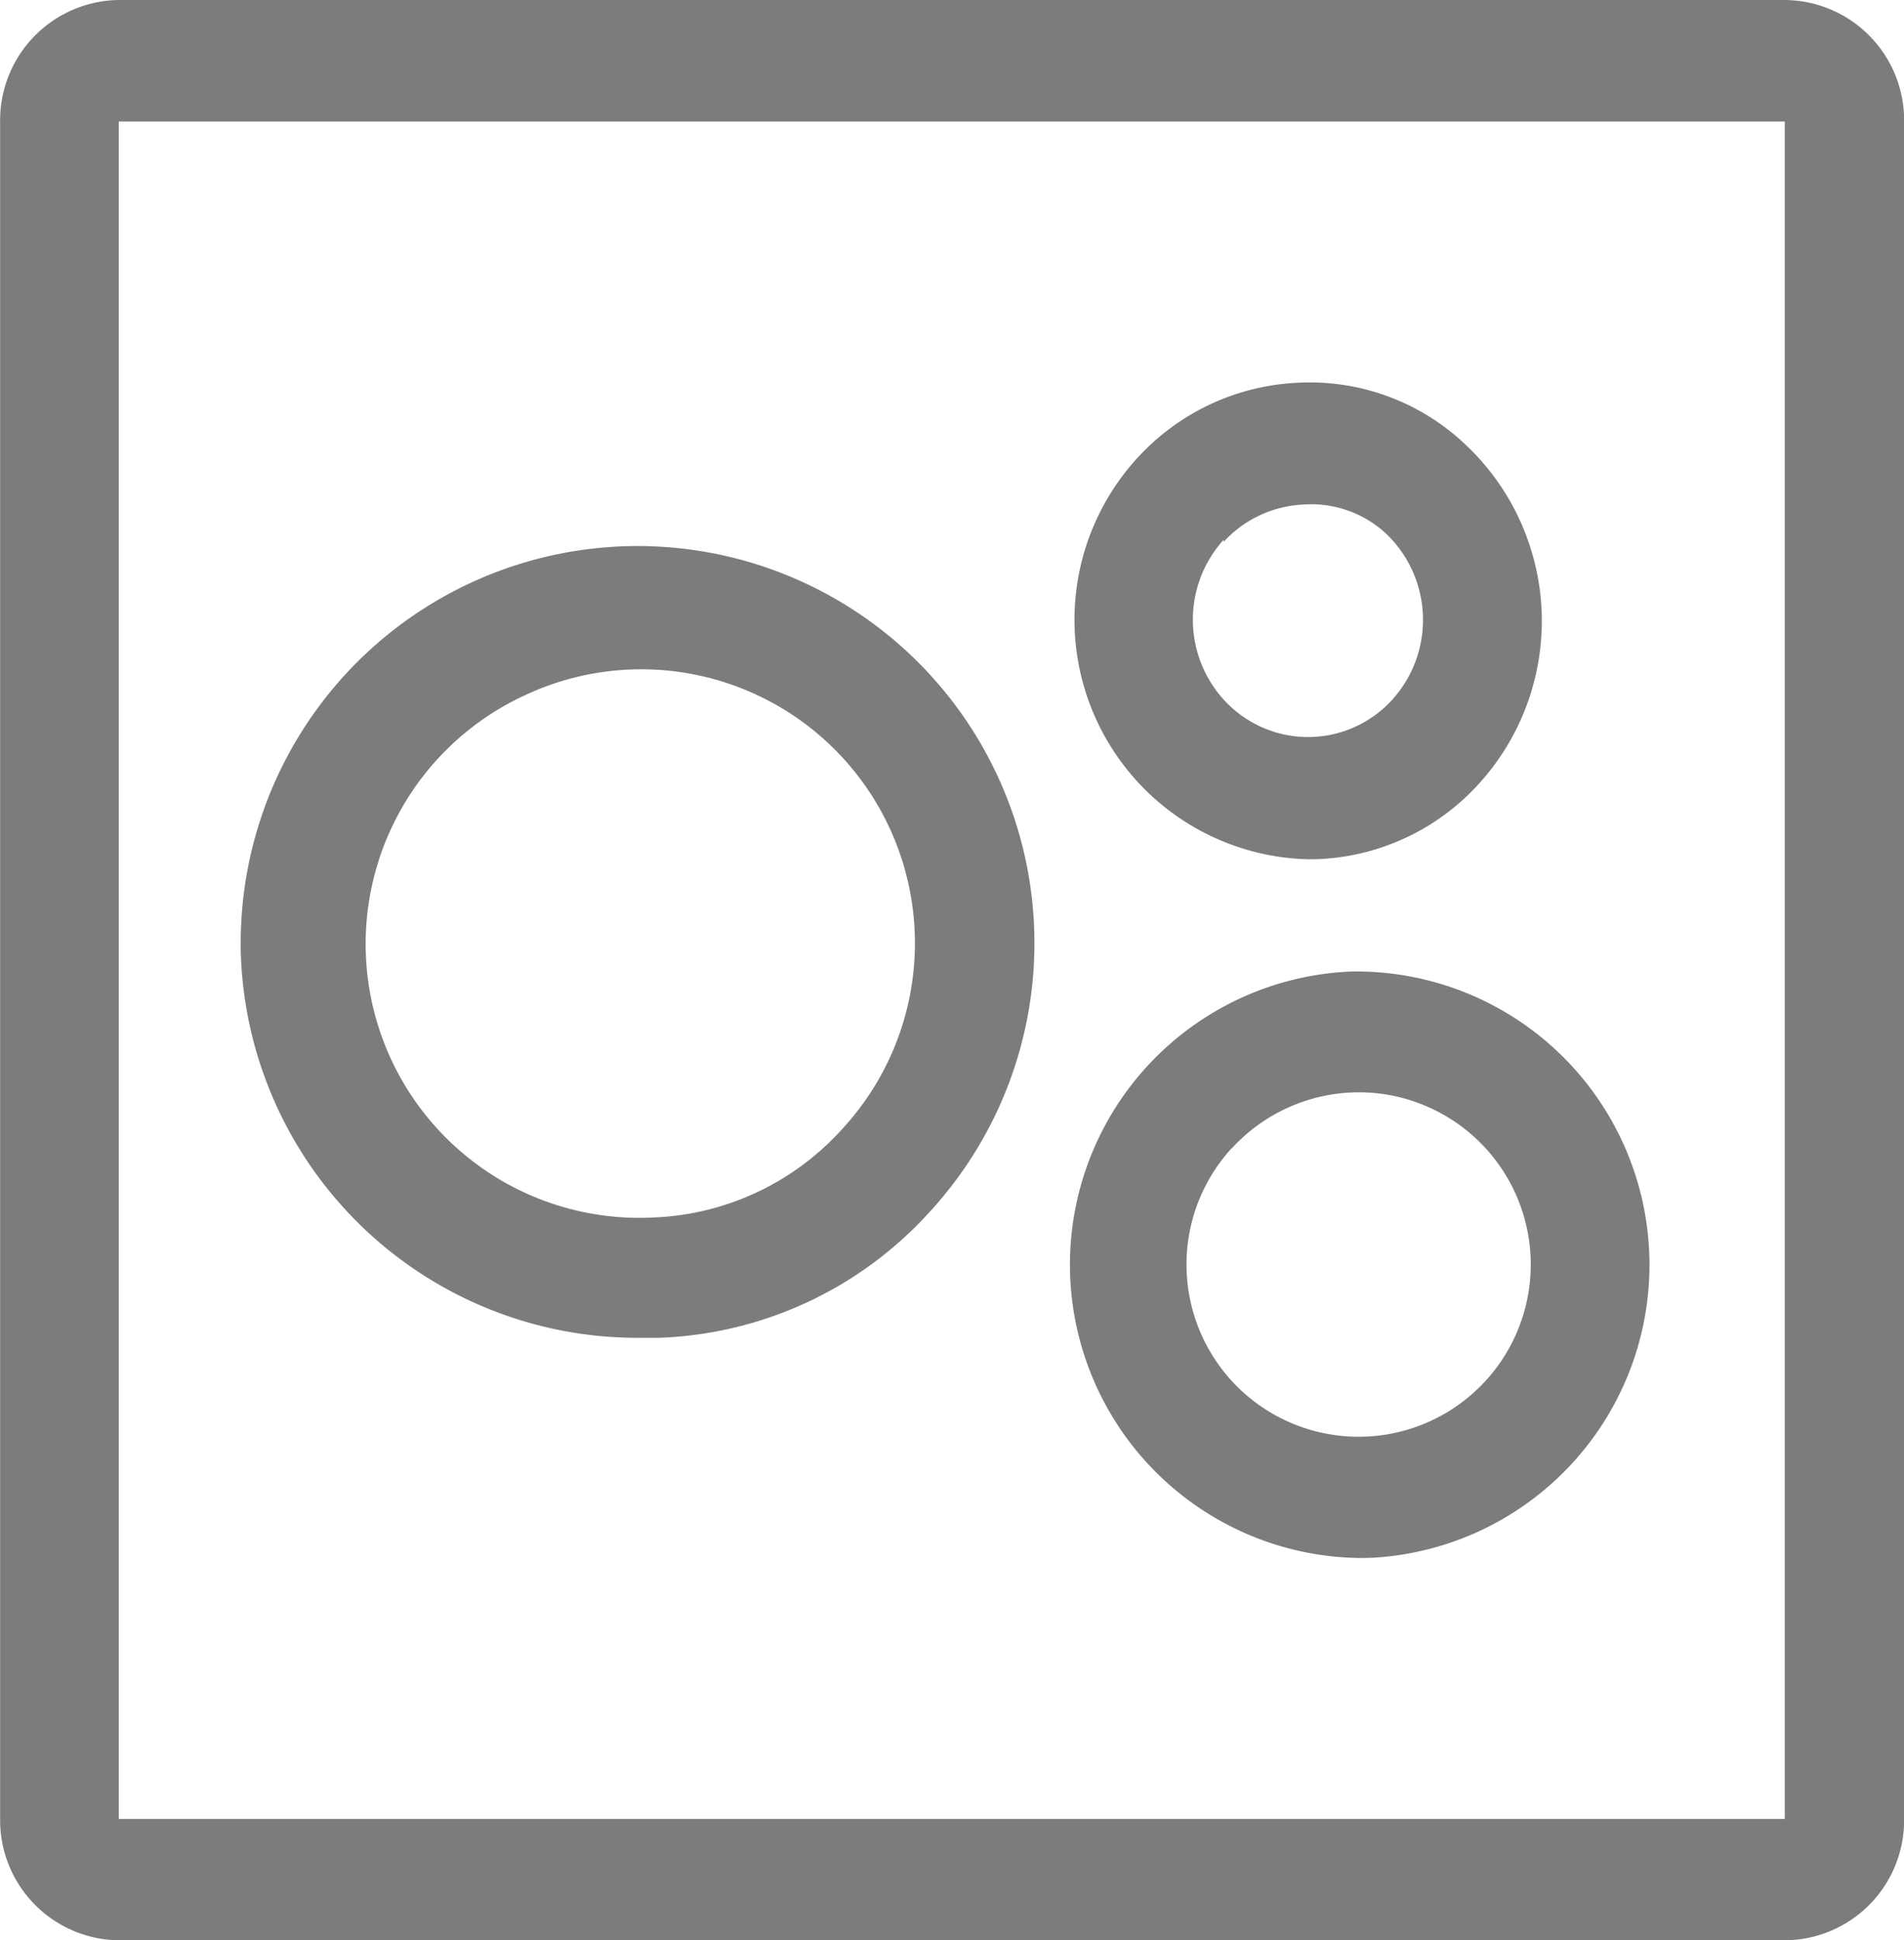 <svg xmlns="http://www.w3.org/2000/svg" width="32" height="32.594" viewBox="0 0 32 32.594">
  <defs>
    <style>
      .cls-1 {
        fill: #7c7c7c;
      }
    </style>
  </defs>
  <path id="Union_3" data-name="Union 3" class="cls-1" d="M23173,24420.594a2.019,2.019,0,0,1-2-2.039v-28.514a2.021,2.021,0,0,1,2-2.041h28a2.021,2.021,0,0,1,2,2.035v28.52a2.017,2.017,0,0,1-2,2.039Zm-.006-2.039h28v-28.514h-28Zm20.893-4.383a4.928,4.928,0,0,1-.176-9.852v0a4.928,4.928,0,0,1,.35,9.848Zm-2.191-6.881a2.893,2.893,0,1,0,3.135-.764,2.855,2.855,0,0,0-1-.178A2.9,2.9,0,0,0,23191.7,24407.291Zm-16.652-3.365a6.67,6.67,0,1,1,11.586,4.424,6.437,6.437,0,0,1-4.564,2.123h-.24c-.039,0-.078,0-.117,0A6.667,6.667,0,0,1,23175.043,24403.926Zm4.77-4.244a4.6,4.6,0,0,0,2.16,8.77,4.506,4.506,0,0,0,3.172-1.479,4.6,4.6,0,0,0-5.332-7.291Zm13.164,2.752a4.024,4.024,0,0,1-2.869-6.736,3.892,3.892,0,0,1,2.732-1.27,3.8,3.8,0,0,1,2.818,1.07,4.064,4.064,0,0,1,.2,5.662,3.863,3.863,0,0,1-2.738,1.273Zm-1.312-2.578a1.912,1.912,0,0,0,2.734-.105,2,2,0,0,0-.105-2.785,1.849,1.849,0,0,0-1.4-.49,1.939,1.939,0,0,0-1.332.627v-.035A2,2,0,0,0,23191.664,24399.855Z" transform="translate(-23170.998 -24388)"/>
</svg>
